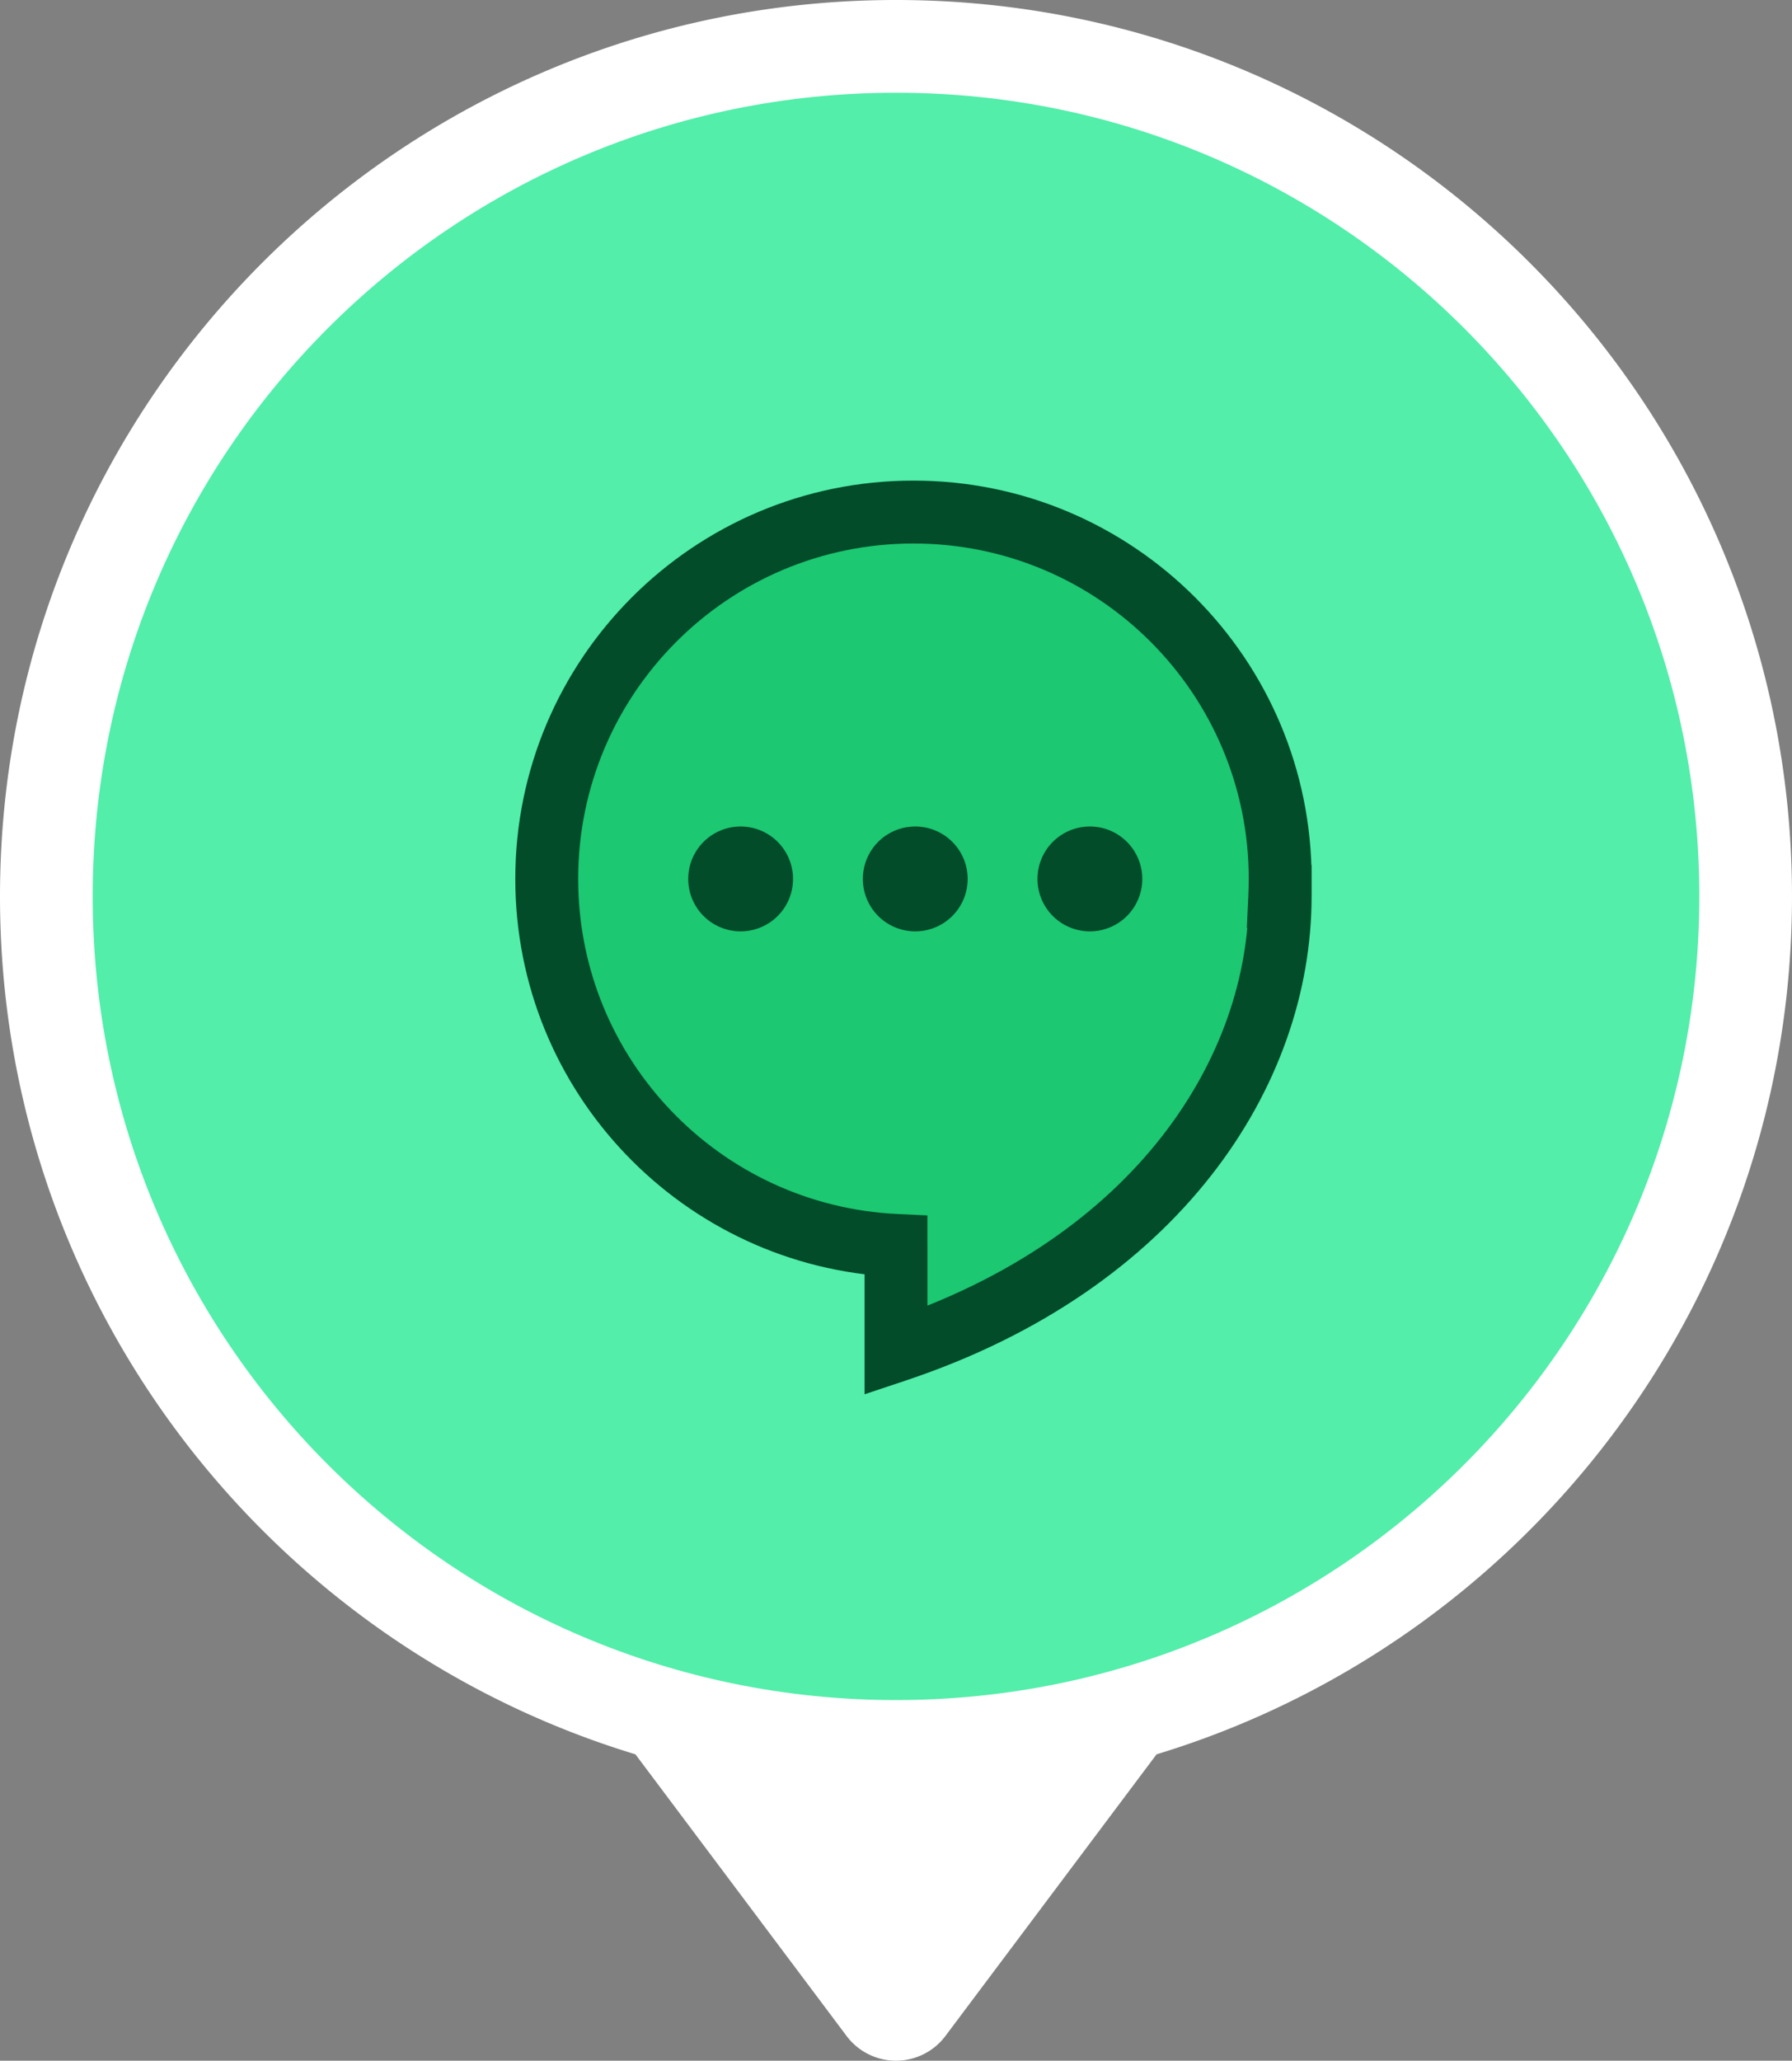 <svg width="58" height="66.667" fill="none" xmlns="http://www.w3.org/2000/svg"><rect width="100%" height="100%" fill="#808080" stroke="none"/><path fill-rule="evenodd" clip-rule="evenodd" d="M37.434 56.755C49.337 53.142 58 42.082 58 29 58 12.984 45.016 0 29 0S0 12.984 0 29c0 13.083 8.663 24.142 20.566 27.755l6.834 9.112a2 2 0 0 0 3.2 0l6.834-9.113z" fill="#fff"/><path fill-rule="evenodd" clip-rule="evenodd" d="M29 55c14.36 0 26-11.64 26-26S43.36 3 29 3 3 14.64 3 29s11.64 26 26 26z" fill="#52eeaa"/><path fill-rule="evenodd" clip-rule="evenodd" d="M29.565 16.565c-6.555 0-11.87 5.314-11.87 11.87 0 6.366 5.012 11.561 11.305 11.856v3.405C37.478 40.87 41.435 34.652 41.435 29h-.014c.009-.187.013-.376.013-.565 0-6.556-5.314-11.87-11.87-11.87z" fill="#1cc871"/><path d="M29 40.291h1.017v-.97l-.97-.046L29 40.29zm0 3.405h-1.017v1.411l1.339-.446zM41.435 29h1.017v-1.017h-1.017zm-.014 0-1.016-.048-.05 1.066h1.066zm-22.708-.565c0-5.994 4.858-10.852 10.852-10.852v-2.035c-7.117 0-12.887 5.77-12.887 12.887zm10.335 10.84c-5.753-.27-10.335-5.02-10.335-10.84h-2.035c0 6.912 5.441 12.552 12.274 12.872zm.97 4.42v-3.404h-2.035v3.405h2.034zM40.417 29c0 5.149-3.611 11.021-11.74 13.73l.644 1.93c8.828-2.942 13.13-9.504 13.13-15.66h-2.035zm1.003 1.017h.014v-2.034h-.014zm-1.004-1.582c0 .173-.004.346-.012.517l2.032.096c.01-.204.015-.408.015-.613zM29.565 17.583c5.993 0 10.852 4.858 10.852 10.852h2.035c0-7.118-5.77-12.887-12.887-12.887z" fill="#024c2a"/><path fill-rule="evenodd" clip-rule="evenodd" d="M23.913 30.13a1.696 1.696 0 1 0 0-3.39 1.696 1.696 0 0 0 0 3.39zm5.652 0a1.696 1.696 0 1 0 0-3.39 1.696 1.696 0 0 0 0 3.39zm5.652 0a1.696 1.696 0 1 0 0-3.39 1.696 1.696 0 0 0 0 3.39z" fill="#024c2a"/></svg>